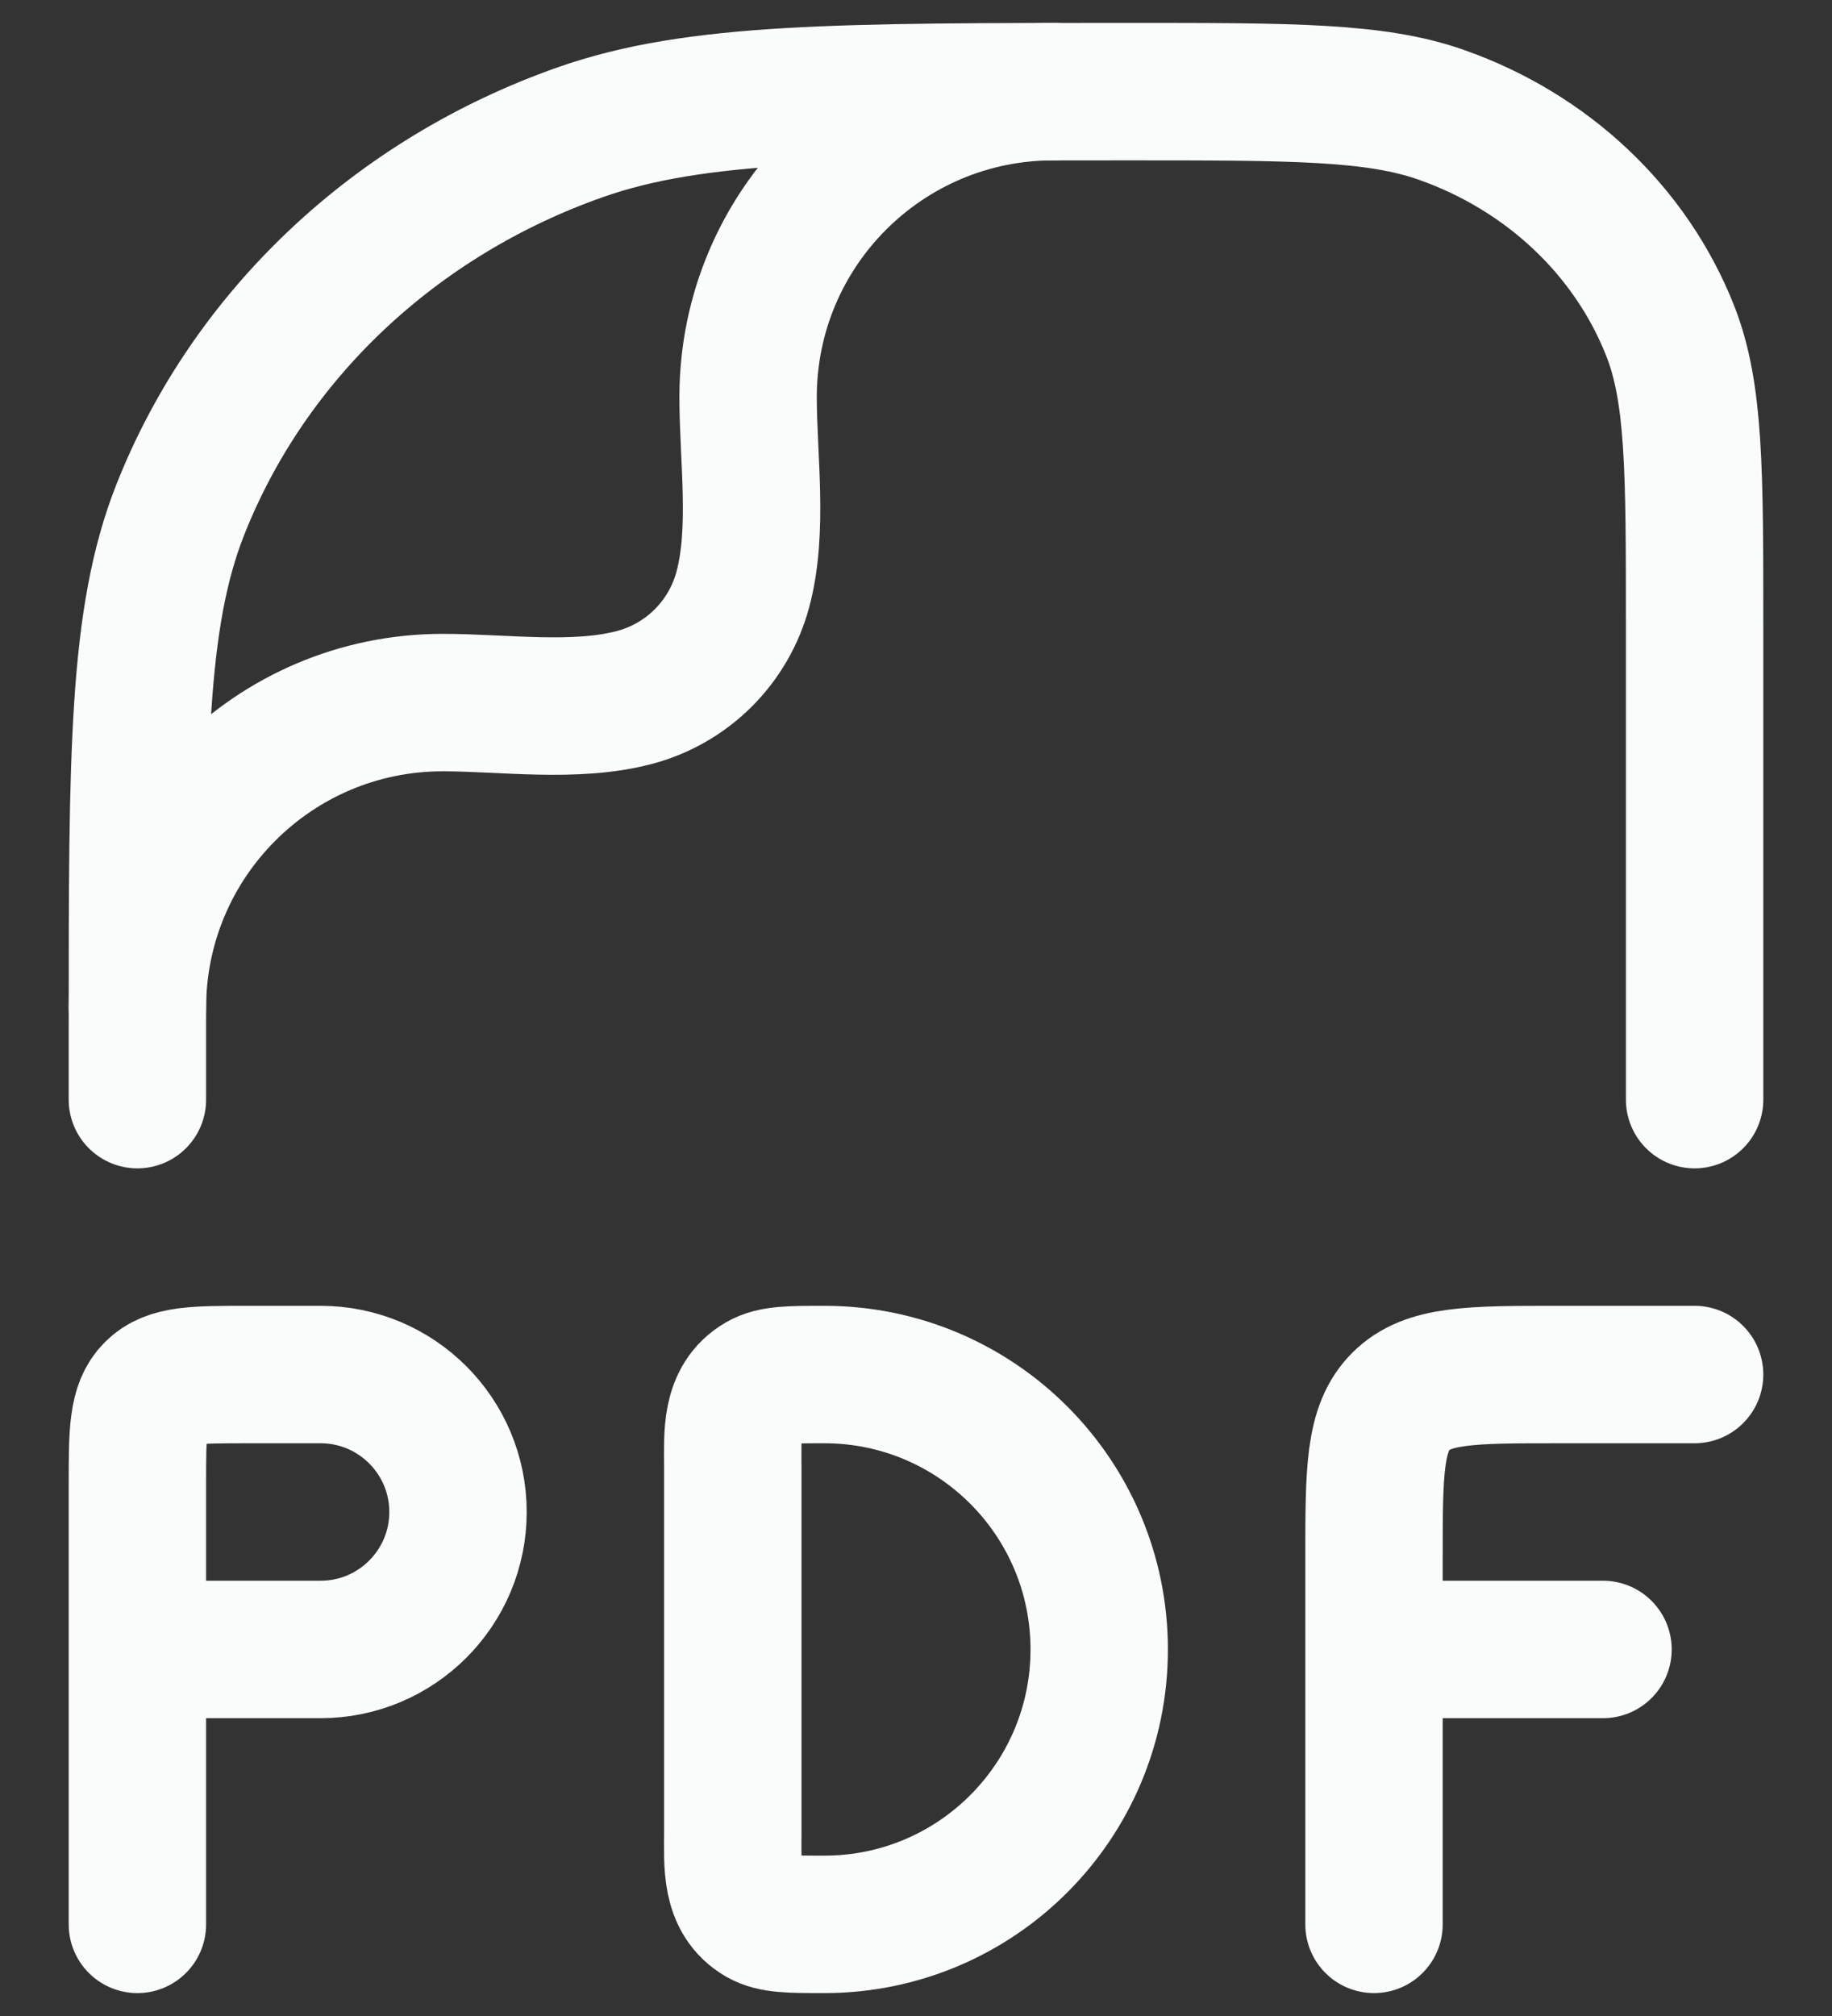 <svg width="20" height="22" viewBox="0 0 20 22" fill="none" xmlns="http://www.w3.org/2000/svg">
<rect x="0" y="0" width="20" height="22" fill="#333333" stroke="none"/>
<g id="elements">
<path id="Rectangle 2174" d="M1.5 12V11.196C1.5 8.229 1.5 6.745 1.969 5.56C2.723 3.655 4.317 2.152 6.338 1.442C7.596 1 9.17 1 12.318 1C14.117 1 15.017 1 15.735 1.253C16.89 1.659 17.801 2.517 18.232 3.606C18.5 4.283 18.5 5.131 18.5 6.826V11.014V12" stroke="#FAFBFB" stroke-width="1.5" stroke-linecap="round" stroke-linejoin="round"/>
<path id="Vector" d="M1.5 11C1.5 9.159 2.992 7.667 4.833 7.667C5.499 7.667 6.284 7.783 6.931 7.61C7.507 7.456 7.956 7.007 8.11 6.431C8.283 5.784 8.167 4.999 8.167 4.333C8.167 2.492 9.659 1 11.5 1" stroke="#FAFBFB" stroke-width="1.5" stroke-linecap="round" stroke-linejoin="round"/>
<path id="Vector_2" d="M1.5 21V18M1.5 18V16.2C1.5 15.634 1.5 15.351 1.676 15.176C1.851 15 2.134 15 2.7 15H3.5C4.328 15 5 15.672 5 16.5C5 17.328 4.328 18 3.5 18H1.5ZM18.5 15H17C16.057 15 15.586 15 15.293 15.293C15 15.586 15 16.057 15 17V18M15 21V18M15 18H17.5M12 18C12 19.657 10.657 21 9 21C8.626 21 8.439 21 8.3 20.92C7.967 20.727 8 20.338 8 20V16C8 15.662 7.967 15.273 8.3 15.08C8.439 15 8.626 15 9 15C10.657 15 12 16.343 12 18Z" stroke="#FAFBFB" stroke-width="1.5" stroke-linecap="round" stroke-linejoin="round"/>
</g>
</svg>
